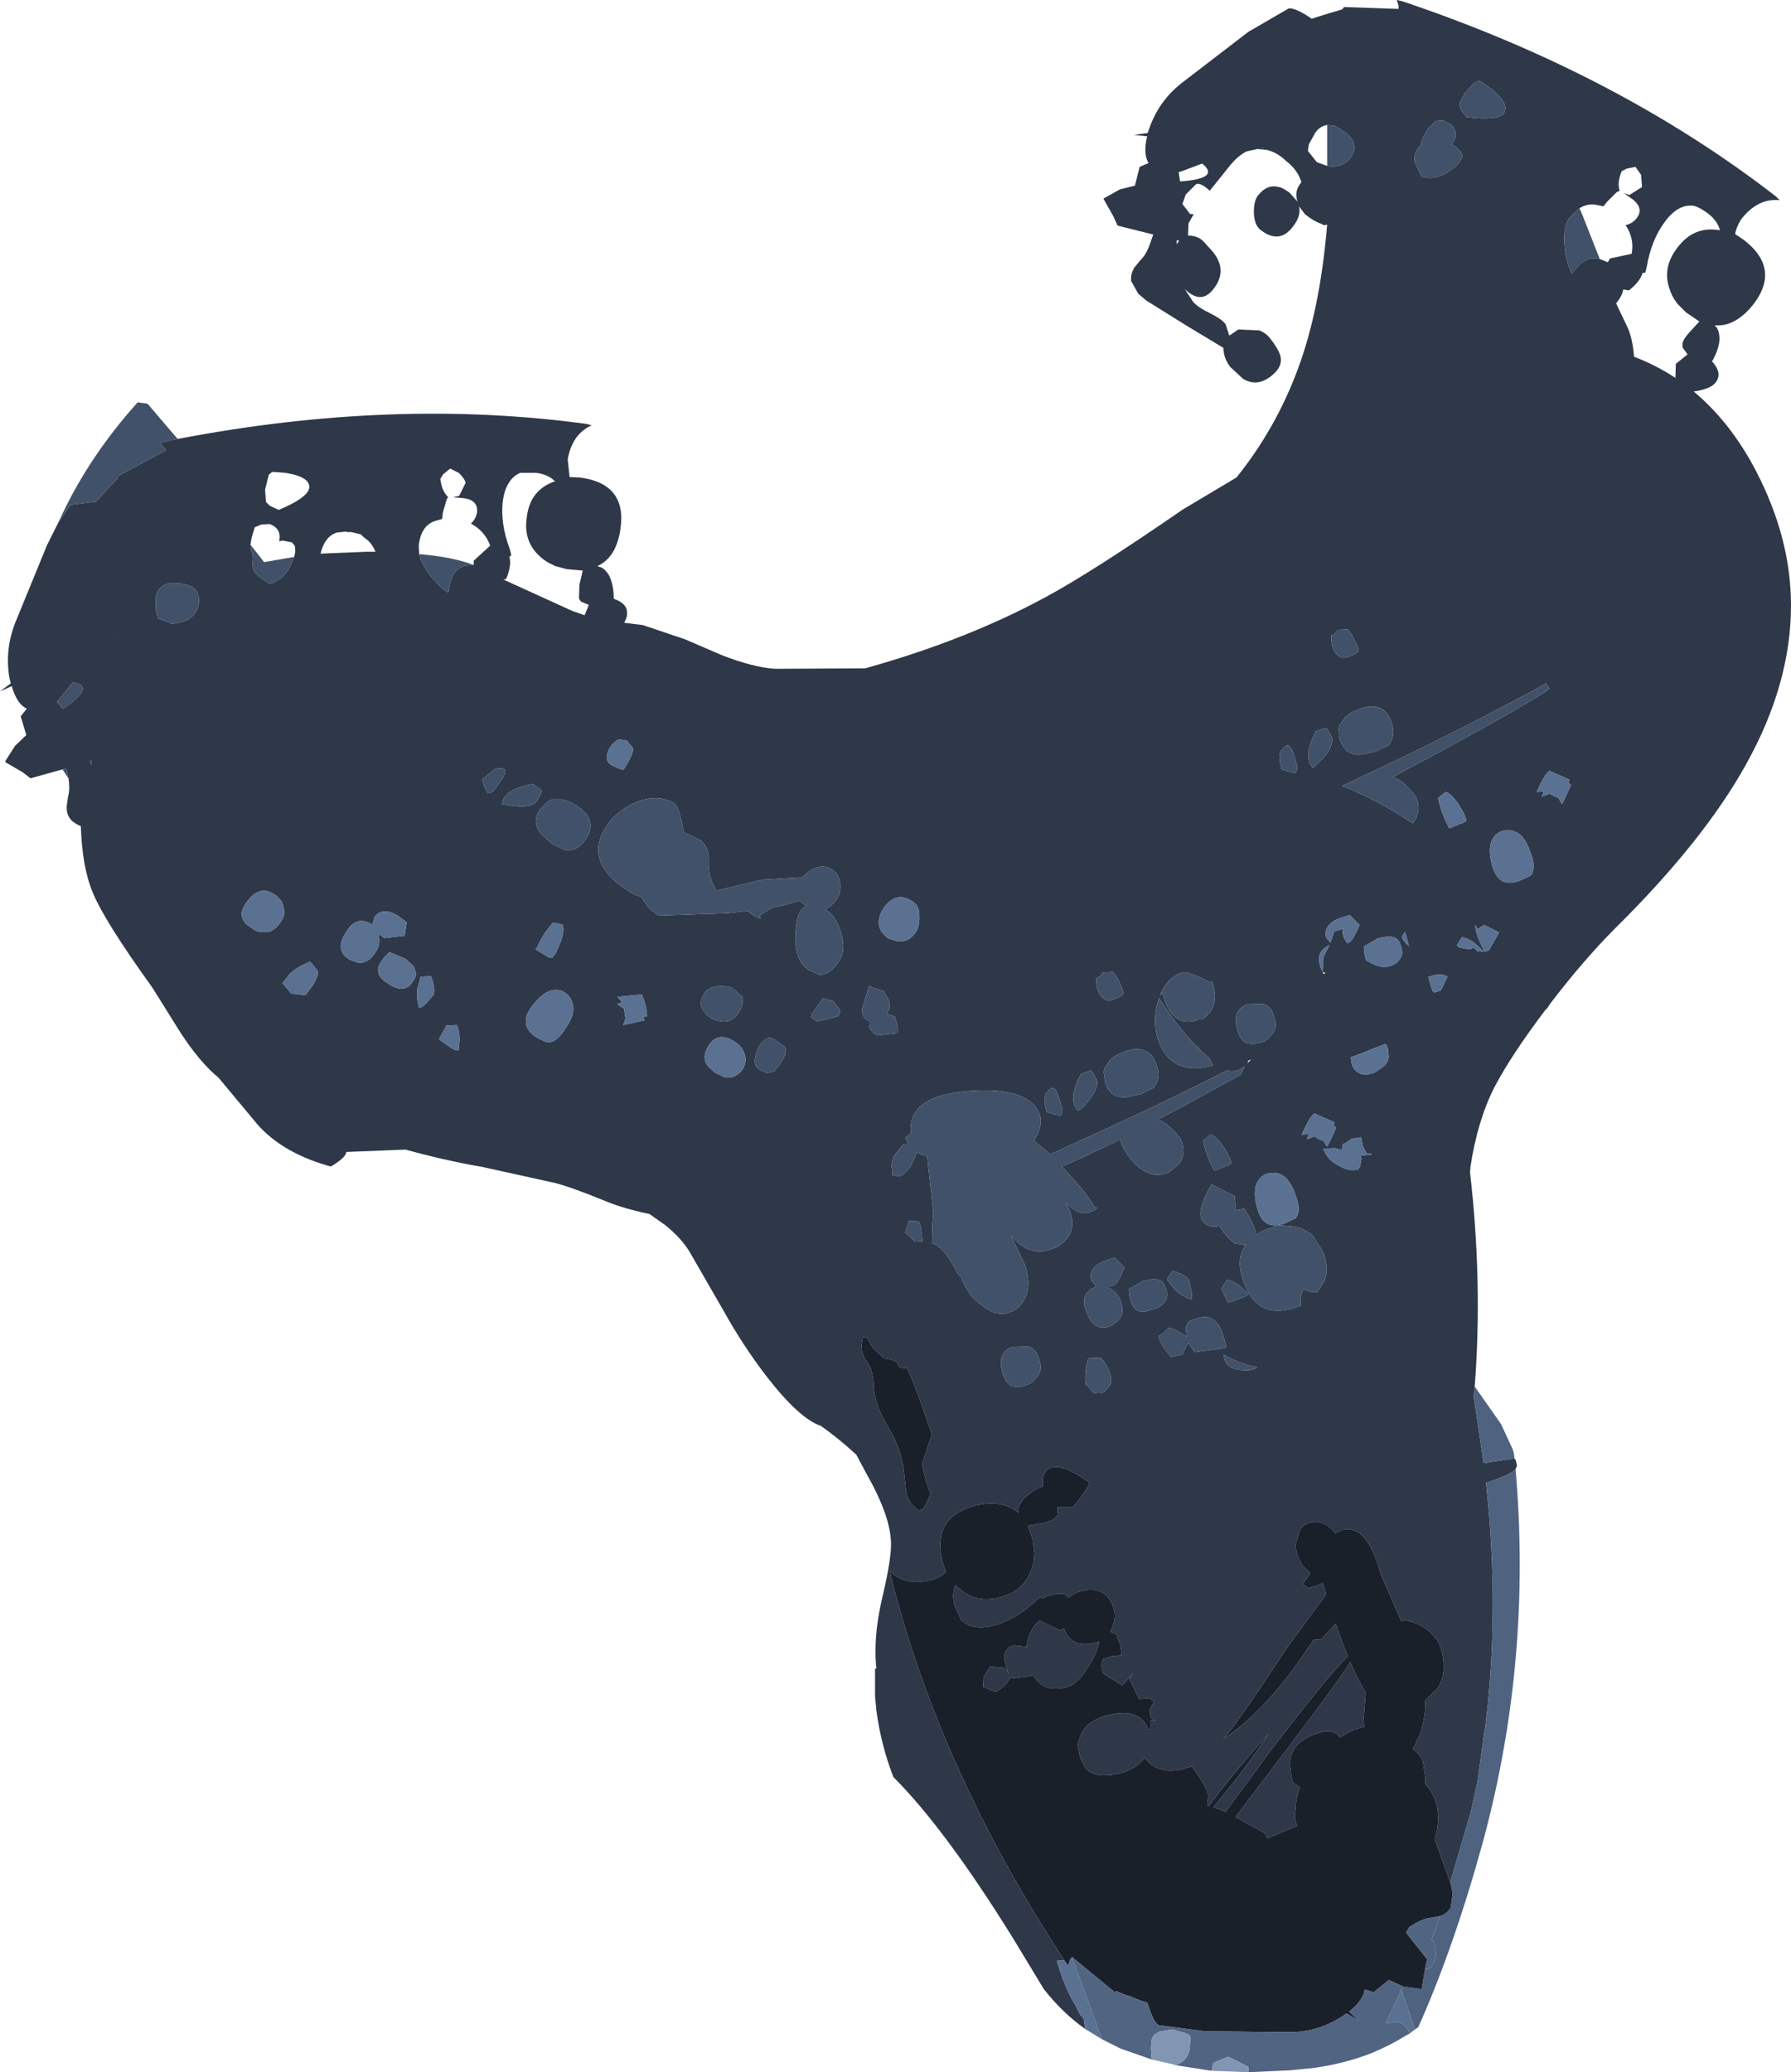 <?xml version="1.0" encoding="UTF-8" standalone="no"?>
<svg xmlns:ffdec="https://www.free-decompiler.com/flash" xmlns:xlink="http://www.w3.org/1999/xlink" ffdec:objectType="shape" height="220.45px" width="190.55px" xmlns="http://www.w3.org/2000/svg">
  <g transform="matrix(1.0, 0.0, 0.0, 1.0, 139.65, 282.65)">
    <path d="M-120.75 -235.95 Q-97.8 -240.35 -77.25 -237.55 L-76.7 -237.4 Q-78.75 -236.5 -79.25 -233.8 L-79.05 -231.9 -77.95 -231.85 Q-72.9 -231.2 -73.65 -226.3 -74.1 -223.35 -76.05 -222.45 L-75.95 -222.35 Q-75.5 -222.35 -74.95 -221.6 -74.35 -220.6 -74.35 -218.95 -73.05 -218.5 -72.95 -217.65 -72.85 -217.05 -73.25 -216.4 L-71.25 -216.15 -66.8 -214.65 -62.85 -212.95 Q-59.5 -211.65 -57.2 -211.5 L-47.6 -211.55 Q-36.85 -214.55 -28.45 -219.1 -23.6 -221.7 -13.8 -228.45 L-8.1 -231.85 Q-3.95 -237.0 -1.6 -243.3 0.8 -249.7 1.55 -258.75 L1.2 -258.7 1.05 -258.75 1.05 -258.8 Q0.2 -259.05 -0.8 -259.85 L-1.45 -260.7 Q-1.2 -259.7 -2.05 -258.6 -3.5 -256.6 -5.55 -258.2 -6.2 -258.7 -6.25 -260.05 -6.25 -261.25 -5.85 -261.8 -4.85 -263.1 -3.6 -262.75 -3.2 -262.7 -2.45 -262.15 L-1.6 -261.2 Q-2.0 -262.3 -1.2 -263.25 L-1.2 -263.3 Q-1.6 -264.6 -2.85 -265.55 -3.7 -266.4 -4.85 -266.7 L-5.85 -266.8 -7.0 -266.55 Q-7.95 -266.1 -8.9 -264.9 L-10.95 -262.35 -11.15 -262.55 Q-12.0 -263.25 -12.4 -263.05 L-13.5 -261.95 -13.85 -260.95 -13.05 -259.9 -12.65 -259.85 -13.2 -258.9 -13.25 -257.6 Q-12.1 -257.55 -11.55 -256.9 L-10.6 -255.85 Q-9.0 -253.85 -10.55 -251.9 -11.85 -250.2 -13.6 -251.9 L-12.75 -250.6 Q-12.3 -250.0 -10.95 -249.35 -9.65 -248.7 -9.25 -248.15 L-8.9 -247.05 -8.85 -246.95 -7.9 -247.6 -5.65 -247.5 Q-4.95 -247.2 -4.55 -246.7 -3.65 -245.55 -3.45 -244.85 -3.1 -243.65 -4.4 -242.65 -5.9 -241.45 -7.4 -242.35 L-8.75 -243.6 Q-9.35 -244.4 -9.45 -245.2 L-9.5 -245.65 -13.4 -248.0 -17.65 -250.65 -18.55 -251.4 -19.3 -252.75 Q-19.4 -253.45 -18.95 -254.2 L-18.25 -255.05 Q-17.65 -255.6 -17.2 -257.0 L-16.95 -257.7 -20.75 -258.65 -21.2 -259.65 -22.25 -261.5 -22.2 -261.55 -20.5 -262.5 -18.9 -262.9 -18.4 -264.9 -17.45 -265.3 Q-18.05 -266.25 -17.6 -268.15 L-19.0 -268.3 -17.55 -268.5 -17.35 -269.05 Q-16.35 -271.9 -13.95 -273.8 L-6.85 -279.25 -2.55 -281.75 Q-1.9 -281.85 -0.3 -280.8 L-0.1 -280.65 0.5 -280.85 1.8 -281.25 3.15 -281.65 3.35 -281.9 9.15 -281.7 9.15 -282.05 8.95 -282.65 9.4 -282.55 9.6 -282.5 Q32.45 -274.8 49.3 -261.75 L49.7 -261.35 Q47.45 -261.6 45.7 -259.45 45.15 -258.7 44.95 -257.75 L45.85 -257.15 Q49.9 -254.05 46.8 -250.15 44.9 -247.85 42.8 -248.05 L42.85 -247.95 Q43.2 -247.7 43.3 -246.75 43.3 -245.6 42.5 -244.2 43.45 -243.15 43.1 -242.35 42.75 -241.3 40.55 -241.0 44.5 -237.7 47.2 -232.5 50.9 -225.35 50.9 -218.25 50.9 -209.9 46.1 -201.3 41.6 -193.2 32.25 -183.95 28.85 -180.55 25.3 -175.9 L24.9 -175.3 24.8 -175.25 Q21.2 -170.5 19.35 -167.0 17.55 -163.45 16.8 -158.55 L16.75 -157.95 Q18.1 -146.2 17.25 -135.15 L17.15 -134.05 18.2 -127.0 21.45 -127.5 21.5 -127.45 21.6 -127.35 21.75 -126.75 21.6 -126.35 Q21.0 -125.7 18.45 -124.9 19.95 -111.35 18.35 -98.75 L18.25 -98.25 17.55 -93.15 16.85 -89.95 14.65 -82.4 13.0 -87.0 Q13.35 -88.0 13.35 -89.3 13.35 -91.35 12.0 -92.85 L12.0 -93.45 11.75 -95.25 Q11.4 -96.15 10.65 -96.55 L11.4 -98.1 Q12.0 -99.75 12.0 -101.75 L13.3 -103.05 Q13.95 -104.05 13.95 -105.3 13.95 -106.85 13.35 -108.0 12.2 -109.85 9.8 -110.3 L9.45 -110.15 7.25 -115.2 Q5.8 -120.55 3.2 -119.9 L2.4 -119.55 Q1.5 -120.75 0.3 -120.75 -0.8 -120.75 -1.35 -119.9 L-1.8 -118.35 Q-1.8 -117.2 -1.05 -116.1 L-0.25 -115.25 -1.05 -114.15 -0.45 -113.7 0.7 -114.05 1.1 -114.25 1.45 -113.05 -2.8 -107.25 Q-7.8 -99.6 -9.5 -97.65 -5.5 -100.25 -1.5 -105.85 L0.15 -108.25 0.9 -108.2 2.45 -109.9 3.1 -108.1 3.75 -106.45 Q1.6 -104.35 -4.55 -96.3 L-9.25 -89.9 -10.55 -90.4 Q-6.95 -94.7 -4.65 -98.25 -8.75 -93.65 -11.05 -90.5 -11.4 -90.55 -11.05 -91.55 -11.35 -92.75 -12.85 -94.75 L-13.8 -94.45 Q-15.95 -93.95 -17.25 -95.0 L-17.9 -95.65 Q-18.75 -94.45 -20.5 -94.0 -23.2 -93.35 -24.2 -94.6 L-24.65 -95.5 -24.7 -95.7 -24.7 -95.6 -24.8 -96.0 -25.0 -97.05 -24.85 -97.5 Q-24.65 -98.45 -23.85 -99.2 -22.95 -99.9 -21.7 -100.2 -19.4 -100.75 -18.25 -99.8 -17.7 -99.35 -17.5 -98.65 L-17.25 -98.75 -17.25 -99.6 -17.1 -99.6 -16.7 -99.6 -16.95 -99.7 -17.25 -99.95 -17.3 -100.8 -16.85 -101.65 -17.4 -102.0 -18.45 -101.9 -19.5 -104.05 -19.0 -104.7 -20.25 -103.35 -22.3 -104.65 -22.5 -105.55 -22.3 -106.15 -21.4 -106.45 -20.3 -106.55 -20.45 -107.65 -20.75 -108.4 -20.85 -108.8 -21.5 -109.05 -21.25 -109.7 Q-20.95 -110.55 -21.1 -111.3 -21.8 -114.05 -24.55 -113.4 -25.5 -113.15 -25.95 -112.7 L-26.05 -112.75 -26.4 -113.1 Q-27.95 -113.15 -28.7 -112.6 L-28.95 -112.75 -29.45 -112.35 Q-31.65 -110.3 -34.0 -109.7 -36.25 -109.15 -37.4 -110.35 L-38.1 -111.85 Q-38.4 -113.05 -38.0 -114.05 -36.15 -112.0 -33.3 -112.7 -30.75 -113.35 -29.95 -115.6 -29.6 -116.45 -29.6 -117.25 L-29.6 -117.45 -29.75 -118.75 -30.3 -120.35 -28.75 -120.6 Q-27.8 -120.8 -27.45 -121.1 L-27.15 -121.45 -27.1 -122.35 -25.5 -122.35 Q-24.35 -123.6 -23.7 -124.9 -26.8 -127.15 -28.05 -126.4 -28.85 -125.95 -28.7 -124.55 -30.2 -123.9 -30.9 -123.0 -31.45 -122.25 -31.3 -121.85 L-31.3 -121.7 Q-32.9 -123.15 -35.8 -122.5 -40.6 -121.3 -39.35 -116.4 L-39.0 -115.4 Q-39.75 -114.75 -40.65 -114.55 -43.35 -113.9 -44.95 -115.5 L-44.85 -114.9 Q-39.65 -94.25 -26.4 -74.1 L-27.2 -74.05 Q-26.55 -71.7 -25.55 -69.85 L-25.3 -69.45 -25.2 -69.25 -24.8 -68.45 -24.65 -68.25 -24.5 -68.1 -24.35 -67.85 -24.2 -66.8 Q-26.65 -68.55 -28.6 -71.05 L-31.9 -76.5 Q-39.1 -88.1 -44.6 -93.6 -45.9 -96.95 -46.4 -100.6 L-46.55 -102.15 -46.55 -105.1 -46.4 -105.2 -46.45 -105.5 -46.5 -106.4 -46.5 -107.1 Q-46.5 -109.8 -45.65 -113.25 -44.85 -116.75 -44.85 -118.35 -44.85 -121.25 -47.4 -125.75 L-48.55 -127.9 Q-50.4 -129.6 -52.3 -130.95 -54.65 -131.75 -58.15 -136.3 -60.6 -139.5 -62.55 -143.0 L-66.15 -149.25 Q-67.05 -150.85 -68.85 -152.3 L-70.55 -153.5 Q-73.4 -154.1 -75.3 -154.9 -78.85 -156.35 -80.6 -156.8 L-88.3 -158.5 Q-92.35 -159.2 -96.5 -160.35 L-102.8 -160.1 Q-102.85 -159.5 -104.45 -158.55 -109.4 -159.9 -112.15 -162.9 L-116.4 -168.0 Q-118.4 -169.65 -120.45 -172.8 L-123.45 -177.6 Q-128.6 -184.75 -129.8 -187.75 -130.9 -190.35 -131.05 -194.75 -131.9 -195.15 -132.15 -195.5 -132.6 -196.05 -132.55 -196.9 L-132.4 -197.95 Q-132.2 -198.65 -132.35 -199.8 L-132.45 -200.2 -132.6 -200.9 -133.0 -200.8 -136.4 -199.85 -137.25 -200.5 -139.05 -201.55 -139.1 -201.65 -138.05 -203.3 -136.85 -204.45 -137.45 -206.45 -136.8 -207.25 Q-137.85 -207.75 -138.4 -209.65 L-139.65 -209.1 -138.5 -209.95 -138.65 -210.55 Q-139.15 -213.5 -138.05 -216.35 L-134.65 -224.65 -133.4 -227.15 -132.15 -228.95 -129.7 -229.25 -129.5 -229.25 -129.05 -229.7 -128.15 -230.7 -127.2 -231.7 -127.1 -232.0 -122.0 -234.75 -122.2 -235.05 -122.65 -235.45 -122.2 -235.65 -122.0 -235.7 -120.75 -235.95 M40.6 -260.75 Q38.95 -261.0 37.55 -259.15 36.05 -257.2 35.55 -254.25 L35.4 -253.65 35.1 -253.6 Q34.85 -252.7 33.65 -251.75 L33.1 -251.85 33.05 -251.85 Q32.95 -251.2 32.35 -250.45 L32.3 -250.35 33.45 -247.95 Q34.05 -246.7 34.2 -244.7 36.55 -243.8 38.6 -242.45 L38.65 -243.95 39.9 -244.95 39.35 -245.7 39.35 -246.1 Q39.45 -246.6 40.1 -247.3 L41.15 -248.45 39.75 -249.4 38.8 -250.35 38.7 -250.5 Q38.2 -251.15 37.95 -252.0 37.2 -254.25 38.85 -256.35 40.6 -258.65 43.35 -258.15 43.05 -259.2 42.05 -259.95 41.25 -260.55 40.6 -260.75 M14.8 -269.35 L13.95 -269.8 13.2 -269.85 12.3 -269.0 11.65 -267.85 11.6 -267.4 11.5 -267.35 11.5 -267.25 11.3 -267.0 Q10.65 -266.1 10.9 -265.35 L11.6 -263.85 Q13.0 -263.45 14.4 -264.35 15.7 -265.15 15.95 -266.05 L15.8 -266.5 15.1 -267.15 14.75 -267.25 Q15.65 -268.3 14.8 -269.35 M17.3 -273.95 L16.2 -272.75 15.6 -271.6 15.75 -271.05 16.35 -270.2 Q20.35 -269.7 20.5 -270.95 20.7 -271.85 18.95 -273.25 L17.85 -274.0 17.7 -274.0 17.3 -273.95 M1.55 -269.35 Q0.8 -269.25 0.3 -268.55 L-0.4 -267.3 -0.5 -266.6 0.45 -265.4 1.55 -265.0 Q3.05 -264.7 4.0 -265.8 5.1 -267.3 3.45 -268.6 L2.4 -269.25 1.55 -269.35 M30.55 -255.1 L31.4 -254.75 31.65 -255.15 33.95 -255.65 Q34.25 -257.3 33.3 -258.7 34.0 -258.85 34.45 -259.4 35.3 -260.45 34.05 -261.45 L33.1 -262.1 33.7 -261.9 35.05 -262.75 34.95 -264.05 34.35 -264.9 33.4 -264.7 32.9 -264.45 Q32.35 -263.2 32.7 -262.25 L32.65 -262.35 32.35 -262.2 31.3 -261.15 30.95 -260.7 30.45 -260.8 Q29.35 -261.1 28.4 -260.5 L27.35 -259.5 Q26.55 -258.45 26.85 -256.05 27.1 -254.4 27.6 -253.55 L27.95 -254.0 Q29.15 -255.5 30.55 -255.1 M9.25 -199.65 L8.55 -200.0 12.2 -201.95 Q23.65 -208.15 25.2 -209.4 L24.85 -209.95 Q15.25 -204.65 3.15 -199.05 7.05 -197.5 10.65 -195.05 L10.8 -195.25 Q11.55 -196.35 11.1 -197.65 10.65 -198.6 9.25 -199.65 M3.5 -206.4 L3.3 -206.1 2.85 -205.45 2.75 -204.95 2.8 -204.9 Q2.75 -204.3 2.95 -203.85 3.55 -202.15 5.35 -202.4 L6.7 -202.7 8.05 -203.35 Q8.95 -204.4 8.35 -205.95 7.5 -208.15 4.95 -207.2 4.1 -206.9 3.5 -206.4 M1.7 -204.85 L1.5 -205.15 1.35 -205.2 0.35 -204.85 Q-1.1 -202.1 0.05 -200.95 L1.35 -202.25 Q2.25 -203.45 2.05 -204.2 L1.7 -204.85 M2.0 -215.05 Q1.95 -213.8 2.45 -213.2 3.0 -212.4 3.85 -212.8 4.6 -213.05 4.85 -213.35 L4.9 -213.5 Q4.4 -214.95 3.75 -215.7 L2.7 -215.65 Q2.35 -215.1 2.0 -215.05 M1.05 -179.25 L1.15 -180.65 1.15 -180.85 1.8 -182.1 Q0.15 -181.4 0.95 -179.5 L1.05 -179.25 1.2 -179.0 1.35 -179.15 1.05 -179.25 M3.95 -185.3 L2.85 -184.95 Q1.1 -184.25 1.45 -182.9 L1.9 -182.35 2.3 -183.55 3.25 -183.85 Q3.05 -183.15 3.7 -182.3 L3.9 -182.4 Q4.25 -182.5 5.0 -184.25 L4.05 -185.2 3.95 -185.3 M9.8 -183.5 L9.5 -183.0 Q9.55 -182.65 10.25 -182.0 L9.95 -183.15 9.8 -183.5 M8.7 -182.9 L8.2 -183.05 7.0 -182.85 5.45 -181.95 Q5.5 -181.05 5.7 -180.5 6.8 -179.8 7.8 -179.75 L7.9 -179.8 Q8.7 -179.95 9.05 -180.35 9.8 -181.05 9.4 -182.0 9.15 -182.8 8.7 -182.9 M14.5 -194.65 Q14.25 -194.35 15.55 -194.95 16.4 -195.2 16.35 -195.45 L16.15 -196.0 Q15.05 -198.15 14.15 -198.4 L13.35 -197.75 Q13.75 -195.95 14.5 -194.65 M23.15 -192.05 Q22.75 -193.2 22.15 -193.8 21.2 -194.6 20.05 -194.2 18.4 -193.45 19.05 -190.8 19.7 -188.0 22.15 -189.0 L23.2 -189.5 Q23.85 -190.3 23.15 -192.05 M27.2 -199.4 L27.35 -199.7 25.2 -200.65 Q24.7 -200.35 23.85 -198.4 L24.6 -198.45 24.4 -197.9 25.3 -198.25 25.3 -198.15 26.15 -197.75 26.55 -197.1 27.5 -199.15 27.2 -199.4 M4.15 -161.5 L3.6 -161.1 3.25 -160.95 3.1 -160.3 2.4 -160.5 1.15 -160.45 Q1.55 -159.25 2.8 -158.65 3.95 -157.95 4.85 -158.25 L5.05 -158.55 5.2 -159.35 5.15 -159.7 6.3 -159.85 6.25 -159.9 5.75 -159.95 5.35 -160.7 5.15 -161.65 4.15 -161.5 M0.3 -161.8 L0.3 -161.7 Q0.8 -161.35 1.15 -161.3 L1.35 -160.95 1.55 -160.65 2.25 -162.05 2.5 -162.7 2.2 -162.95 2.35 -163.25 0.2 -164.2 Q-0.3 -163.9 -1.15 -161.95 L-0.4 -162.0 -0.6 -161.45 0.3 -161.8 M6.6 -168.55 L7.5 -169.15 Q8.05 -169.6 8.1 -170.25 L8.0 -171.15 7.8 -171.6 6.45 -171.1 5.75 -170.8 4.05 -170.15 4.2 -169.3 Q4.9 -167.9 6.6 -168.55 M12.75 -177.25 L12.95 -177.05 13.65 -177.3 13.9 -177.8 14.35 -178.75 Q13.55 -179.2 12.45 -178.75 L12.3 -178.7 12.75 -177.25 M16.75 -181.65 L17.1 -181.85 17.55 -181.45 18.15 -181.4 18.15 -181.5 18.0 -181.6 Q16.95 -182.75 15.9 -182.95 L15.35 -182.1 15.6 -181.85 16.75 -181.65 M19.85 -183.45 L18.25 -184.25 17.55 -183.8 17.3 -184.25 Q17.35 -183.5 17.7 -182.65 L18.3 -181.4 18.75 -181.55 19.85 -183.45 M1.1 -149.5 L0.05 -151.15 -0.15 -151.35 Q-0.75 -151.8 -1.5 -152.05 L-1.9 -152.15 -3.45 -152.3 -3.5 -152.3 -4.65 -151.95 Q-5.45 -151.7 -6.0 -151.25 -6.05 -151.8 -6.45 -152.65 L-7.05 -153.75 -7.3 -154.05 -8.15 -153.9 -8.3 -155.4 -10.75 -156.65 Q-12.5 -153.65 -11.65 -152.7 -11.15 -152.0 -9.9 -152.25 -9.2 -151.0 -8.3 -150.4 L-7.25 -150.2 -7.05 -150.25 Q-8.3 -148.75 -7.3 -146.2 -5.8 -142.05 -1.55 -143.65 L-1.25 -143.75 -1.25 -143.85 -1.3 -144.55 -1.0 -145.5 -0.1 -145.2 0.5 -145.2 1.25 -146.35 Q1.8 -147.75 1.1 -149.5 M5.65 -102.6 L5.45 -99.95 5.5 -98.95 Q4.15 -98.65 2.9 -97.8 2.25 -98.85 0.5 -98.25 -2.4 -97.3 -2.4 -95.0 L-2.25 -93.6 -2.1 -93.0 -1.35 -92.5 Q-1.8 -91.35 -1.8 -90.2 -2.05 -89.25 -1.65 -88.45 L-1.65 -88.4 -4.8 -87.1 -5.05 -87.5 -5.0 -87.55 -5.15 -87.65 -6.3 -88.3 -8.2 -89.35 -2.4 -97.0 Q3.4 -104.65 4.0 -105.85 4.85 -103.85 5.65 -102.6 M-127.25 -214.7 L-127.05 -214.75 -127.1 -214.75 -127.25 -214.7 M-123.1 -218.95 L-123.05 -217.55 -122.8 -216.85 -121.35 -216.3 Q-118.8 -216.5 -118.5 -218.45 -118.3 -220.3 -120.35 -220.55 L-121.65 -220.6 Q-122.95 -220.3 -123.1 -218.95 M-132.95 -207.25 Q-129.35 -209.65 -131.9 -210.05 L-133.4 -208.2 -133.6 -208.0 -132.95 -207.25 M-129.9 -201.75 L-130.1 -201.65 -129.9 -201.25 -129.9 -201.75 M-89.25 -222.55 L-89.25 -223.0 -87.5 -224.6 Q-88.05 -226.15 -89.55 -226.95 -89.05 -227.4 -88.9 -228.1 -88.75 -229.45 -90.3 -229.65 L-91.45 -229.75 -90.8 -229.9 -90.1 -231.3 Q-90.3 -231.85 -90.85 -232.35 L-91.75 -232.8 -92.5 -232.2 -92.8 -231.7 Q-92.65 -230.35 -91.9 -229.7 L-92.0 -229.75 -92.15 -229.45 -92.55 -228.05 -92.6 -227.45 -93.1 -227.3 Q-94.85 -226.9 -95.1 -224.6 L-95.05 -223.7 Q-94.85 -222.7 -93.85 -221.4 -92.8 -220.1 -91.95 -219.6 L-91.85 -220.15 Q-91.5 -222.65 -89.25 -222.55 M-99.7 -223.95 Q-100.1 -224.95 -100.9 -225.45 L-101.25 -225.8 -102.3 -226.05 -102.7 -226.05 -102.6 -225.95 -102.8 -226.1 -103.8 -226.0 Q-105.1 -225.6 -105.55 -223.75 L-100.65 -223.95 -99.7 -223.95 M-84.3 -232.35 Q-85.8 -231.7 -86.15 -229.4 -86.45 -227.0 -85.4 -224.2 L-85.25 -223.6 -85.45 -223.4 Q-85.2 -222.5 -85.8 -221.05 L-86.1 -221.0 -78.75 -217.65 -77.45 -217.2 -77.0 -218.3 -77.85 -218.65 -78.05 -219.0 -78.0 -220.45 -77.65 -221.95 -79.35 -222.1 -80.65 -222.45 -80.8 -222.55 Q-81.55 -222.85 -82.2 -223.45 -84.0 -225.05 -83.6 -227.65 -83.25 -230.55 -80.6 -231.45 -81.35 -232.2 -82.65 -232.35 L-84.3 -232.35 M-108.35 -223.4 Q-108.15 -224.1 -108.3 -224.6 L-108.6 -224.95 -109.6 -225.15 -109.95 -225.05 Q-109.65 -226.4 -110.95 -226.9 L-111.85 -226.85 -112.55 -226.55 -112.9 -225.35 -113.0 -224.7 -112.9 -224.0 -112.7 -223.6 -112.8 -223.5 -112.75 -223.45 -112.75 -223.1 Q-112.9 -222.0 -112.3 -221.5 -112.1 -221.25 -110.95 -220.55 -109.55 -220.9 -108.8 -222.35 L-108.35 -223.4 M-110.6 -232.45 L-110.75 -232.4 -111.05 -232.15 -111.45 -230.55 -111.35 -229.25 -110.95 -228.85 -110.0 -228.4 Q-106.3 -229.95 -106.8 -231.15 -107.1 -232.0 -109.3 -232.35 L-110.6 -232.45 M-82.15 -198.15 L-82.05 -198.45 -82.1 -198.65 -82.95 -199.25 Q-86.05 -198.7 -86.25 -197.1 L-84.4 -196.85 Q-82.9 -196.85 -82.5 -197.45 L-82.15 -198.15 M-88.15 -199.05 L-87.8 -198.25 Q-87.3 -198.3 -87.05 -198.6 L-86.25 -199.75 Q-85.75 -200.5 -85.95 -200.75 -86.05 -200.9 -86.3 -200.9 L-86.85 -200.95 -88.4 -199.7 Q-88.3 -199.75 -88.15 -199.05 M-5.25 -266.9 L-5.25 -266.95 -5.4 -266.95 -5.25 -266.9 M-14.25 -264.35 L-14.1 -263.35 Q-9.75 -263.65 -11.75 -265.25 L-14.0 -264.4 -14.25 -264.35 M-14.45 -257.1 L-14.45 -256.65 -14.2 -257.05 -14.45 -257.1 M-73.45 -200.75 L-73.3 -200.8 Q-72.45 -202.05 -72.25 -203.0 L-72.95 -203.85 -73.85 -204.0 Q-74.85 -203.3 -75.0 -202.55 -75.35 -201.65 -74.5 -201.2 L-73.45 -200.75 M-20.95 -148.75 L-21.05 -148.85 -22.15 -148.5 Q-23.9 -147.8 -23.55 -146.45 L-23.05 -145.85 -23.05 -145.75 Q-24.9 -145.05 -24.05 -143.05 -23.25 -140.9 -21.45 -141.6 L-20.75 -142.1 Q-19.9 -142.95 -20.45 -144.3 -20.8 -145.3 -21.85 -145.7 L-21.8 -145.75 Q-21.45 -145.8 -21.1 -145.95 -20.75 -146.05 -20.0 -147.8 L-20.95 -148.75 M-29.65 -161.3 Q-28.6 -162.95 -29.05 -164.1 -29.95 -166.55 -34.6 -166.65 -37.95 -166.65 -40.1 -165.9 -43.0 -164.8 -42.75 -162.05 L-43.35 -161.6 -43.0 -160.95 -43.55 -160.9 -44.2 -160.1 Q-44.7 -159.6 -44.8 -158.7 L-44.7 -157.65 -43.95 -157.5 Q-43.1 -157.9 -42.6 -158.9 L-42.1 -160.1 Q-41.65 -159.8 -41.0 -159.65 L-40.35 -153.6 -40.45 -152.35 -40.5 -150.4 Q-39.25 -150.0 -38.05 -147.7 L-37.75 -147.15 -37.4 -146.8 Q-36.7 -144.8 -35.2 -143.8 -33.65 -142.5 -32.2 -143.05 -31.35 -143.35 -30.75 -144.25 -29.8 -145.85 -30.65 -148.2 L-32.0 -151.0 -32.0 -151.15 Q-30.15 -148.85 -27.7 -149.8 -26.95 -150.0 -26.35 -150.65 -25.1 -151.9 -25.85 -153.9 L-26.25 -154.7 Q-24.8 -153.25 -23.7 -153.7 -22.85 -154.0 -23.0 -154.2 L-23.25 -154.3 Q-23.75 -155.4 -26.4 -158.25 L-26.7 -158.55 Q-24.7 -159.35 -20.45 -161.45 -20.35 -160.75 -19.75 -159.9 -17.7 -156.95 -15.35 -157.9 L-14.2 -158.8 Q-13.45 -159.9 -13.9 -161.2 -14.35 -162.15 -15.75 -163.2 L-16.45 -163.55 -12.8 -165.5 -7.6 -168.35 -7.25 -169.2 Q-7.95 -168.55 -9.15 -168.75 -16.4 -165.05 -24.85 -161.25 L-27.9 -159.85 -29.65 -161.3 M-26.65 -164.75 L-27.05 -166.1 Q-27.35 -166.95 -27.7 -166.9 L-28.0 -166.75 -28.35 -166.35 Q-28.7 -165.85 -28.3 -164.35 L-27.65 -164.15 -26.8 -163.95 Q-26.55 -164.4 -26.65 -164.75 M-21.5 -169.95 L-21.7 -169.65 -22.15 -169.0 -22.25 -168.5 -22.2 -168.45 -22.05 -167.4 Q-21.45 -165.7 -19.65 -165.95 L-18.3 -166.25 -16.95 -166.9 Q-16.05 -167.95 -16.65 -169.5 -17.5 -171.7 -20.05 -170.75 -20.9 -170.45 -21.5 -169.95 M-23.3 -168.4 L-23.5 -168.7 -23.65 -168.75 -24.65 -168.4 Q-26.1 -165.65 -24.95 -164.5 -24.5 -164.65 -23.65 -165.8 -22.75 -167.0 -22.95 -167.75 L-23.3 -168.4 M-5.25 -175.85 L-6.95 -175.8 Q-8.6 -175.2 -8.0 -173.1 -7.7 -171.95 -6.95 -171.65 L-6.6 -171.7 -6.55 -171.55 -5.5 -171.75 Q-4.85 -171.9 -4.5 -172.45 -3.55 -173.25 -4.2 -174.75 -4.4 -175.55 -5.25 -175.85 M-15.0 -174.5 L-16.35 -176.45 Q-17.0 -174.55 -16.6 -172.6 -15.35 -168.0 -10.6 -169.3 L-11.0 -170.1 Q-13.15 -171.95 -15.0 -174.5 M-20.15 -176.9 L-20.1 -177.05 Q-20.6 -178.5 -21.25 -179.25 L-22.3 -179.2 Q-22.65 -178.65 -23.0 -178.6 -23.05 -177.35 -22.55 -176.75 -22.0 -175.95 -21.15 -176.35 -20.4 -176.6 -20.15 -176.9 M-16.25 -176.75 L-16.0 -177.05 -15.85 -176.55 Q-14.75 -173.15 -12.1 -174.2 -11.75 -174.1 -11.15 -174.7 -9.9 -175.95 -10.7 -178.25 L-10.9 -178.15 Q-13.35 -179.4 -13.9 -179.2 -15.5 -178.6 -16.25 -176.75 M-3.0 -203.2 L-3.35 -202.8 Q-3.7 -202.3 -3.3 -200.8 L-2.65 -200.6 -1.8 -200.4 Q-1.55 -200.85 -1.65 -201.2 L-2.05 -202.55 Q-2.35 -203.4 -2.7 -203.35 L-3.0 -203.2 M-6.8 -169.85 L-6.95 -169.55 -6.55 -169.9 -6.8 -169.85 M-10.85 -161.95 L-11.65 -161.3 Q-11.25 -159.5 -10.5 -158.2 -10.75 -157.9 -9.45 -158.5 -8.6 -158.75 -8.65 -159.0 L-8.85 -159.55 Q-9.95 -161.7 -10.85 -161.95 M-2.85 -157.35 Q-3.8 -158.15 -4.95 -157.75 -6.6 -157.0 -5.95 -154.35 -5.3 -151.55 -2.85 -152.55 L-1.8 -153.05 Q-1.15 -153.85 -1.85 -155.6 -2.25 -156.75 -2.85 -157.35 M-50.6 -187.05 Q-50.05 -187.9 -50.3 -188.9 -50.5 -189.8 -51.15 -190.15 -52.6 -191.05 -54.3 -189.3 L-54.35 -189.15 -54.5 -189.3 -58.6 -189.05 -63.4 -187.9 Q-64.35 -189.3 -64.25 -191.15 -64.2 -192.7 -65.3 -193.35 L-66.9 -194.1 Q-67.4 -196.8 -67.85 -197.15 -69.4 -198.1 -71.45 -197.5 -73.4 -196.85 -74.75 -195.3 -78.0 -191.1 -72.7 -187.8 -72.1 -187.4 -71.35 -187.2 -70.85 -186.05 -69.55 -185.25 L-62.25 -185.5 -60.05 -185.75 -60.05 -185.7 -59.55 -185.3 Q-58.75 -184.85 -58.7 -184.95 L-58.85 -185.25 -57.65 -186.0 -57.5 -186.1 Q-55.55 -186.45 -54.65 -186.85 L-53.85 -186.25 Q-54.8 -185.9 -54.95 -184.05 -55.4 -180.55 -53.5 -179.4 L-52.45 -178.95 Q-51.35 -178.9 -50.35 -180.45 -49.65 -181.55 -50.15 -183.35 -50.65 -185.1 -51.7 -185.8 L-51.9 -185.9 Q-51.2 -186.15 -50.6 -187.05 M-42.65 -186.8 Q-44.4 -187.9 -45.7 -185.95 -46.85 -184.0 -45.1 -182.8 L-44.3 -182.55 Q-43.0 -182.3 -42.2 -183.5 -41.8 -184.15 -41.85 -185.2 -41.8 -186.35 -42.65 -186.8 M-80.85 -192.85 L-79.5 -192.2 Q-78.15 -192.05 -77.25 -193.5 -76.0 -195.5 -78.35 -196.95 -79.1 -197.45 -79.8 -197.6 L-80.15 -197.6 -80.95 -197.6 -81.4 -197.35 -81.45 -197.3 -82.2 -196.55 Q-83.2 -195.05 -81.9 -193.75 L-80.85 -192.85 M-45.6 -177.2 Q-46.9 -177.6 -47.2 -177.75 L-47.95 -175.2 Q-47.85 -174.45 -47.45 -174.15 L-47.1 -174.0 -47.15 -173.4 Q-47.15 -173.05 -46.35 -172.5 L-44.15 -172.75 Q-44.05 -173.4 -44.45 -174.5 L-45.3 -174.8 -45.25 -174.85 Q-44.8 -175.6 -45.15 -176.35 L-45.6 -177.2 M-53.35 -174.7 Q-53.2 -174.65 -53.4 -174.45 L-52.75 -174.0 -52.2 -174.1 -50.45 -174.55 Q-50.2 -175.05 -50.3 -175.25 L-51.0 -176.15 -52.1 -176.45 -53.35 -174.7 M-60.65 -176.0 L-60.6 -176.55 -61.8 -177.6 Q-64.2 -178.1 -64.85 -176.75 -65.55 -175.35 -64.0 -174.35 -63.6 -174.1 -63.0 -174.0 -61.9 -173.75 -61.1 -174.85 -60.65 -175.55 -60.65 -176.0 M-61.6 -171.9 Q-63.3 -172.95 -64.3 -171.35 -65.1 -170.0 -64.2 -169.1 L-63.6 -168.55 -62.55 -168.05 Q-61.4 -167.8 -60.6 -168.95 -60.2 -169.7 -60.4 -170.4 -60.6 -171.3 -61.6 -171.9 M-73.45 -176.0 L-74.0 -175.85 -73.2 -175.3 -73.25 -175.25 -73.1 -174.3 -73.35 -173.6 -71.1 -174.1 -71.15 -174.5 -70.8 -174.55 Q-70.85 -175.6 -71.35 -176.85 L-73.95 -176.6 -73.45 -176.0 M-78.65 -175.15 Q-78.6 -176.4 -79.6 -177.1 -81.2 -177.95 -82.9 -175.8 -84.7 -173.6 -82.5 -172.25 L-81.45 -171.75 Q-80.4 -171.7 -79.45 -173.3 -78.75 -174.3 -78.65 -175.15 M-79.8 -184.3 L-80.8 -184.5 Q-82.0 -183.15 -82.55 -181.75 -83.0 -181.8 -81.75 -181.1 -81.0 -180.6 -80.85 -180.8 L-80.5 -181.3 Q-79.45 -183.45 -79.8 -184.3 M-41.5 -150.6 Q-41.65 -152.3 -41.9 -152.7 L-42.95 -152.75 -43.35 -151.55 -42.3 -150.55 -41.5 -150.6 M-57.8 -172.25 L-58.05 -172.2 Q-59.0 -171.55 -59.25 -170.4 -59.55 -169.3 -58.9 -168.9 L-58.0 -168.45 -58.05 -168.5 -57.3 -168.65 -56.6 -169.55 Q-56.1 -170.3 -56.05 -170.7 L-56.05 -171.2 -56.95 -171.85 Q-57.7 -172.4 -57.8 -172.25 M-48.0 -139.5 Q-48.0 -138.6 -47.4 -137.75 -46.75 -136.9 -46.7 -135.3 -46.65 -133.3 -45.15 -130.8 -43.8 -128.6 -43.5 -126.3 L-43.25 -123.95 Q-42.95 -122.6 -41.9 -121.95 L-41.45 -122.1 -41.05 -122.8 -40.65 -123.7 -41.1 -125.0 -41.55 -126.85 -41.0 -128.6 -40.5 -130.05 Q-42.9 -137.1 -43.25 -137.1 -44.05 -137.1 -44.1 -137.5 -44.15 -137.95 -45.6 -138.15 L-46.75 -139.2 -47.45 -140.4 -47.85 -140.4 -48.0 -139.5 M-21.65 -136.85 Q-22.15 -137.9 -22.55 -138.2 L-23.85 -138.15 Q-24.3 -136.7 -24.15 -135.55 L-24.1 -135.25 -24.0 -135.3 -23.25 -134.45 -22.35 -134.5 Q-22.0 -134.6 -21.45 -135.45 L-21.45 -136.2 -21.5 -136.35 -21.65 -136.85 M-29.2 -138.3 Q-29.4 -139.1 -30.25 -139.4 L-31.95 -139.35 Q-33.6 -138.75 -33.0 -136.65 -32.45 -134.55 -30.5 -135.3 -29.85 -135.45 -29.5 -136.0 -28.55 -136.8 -29.2 -138.3 M-17.1 -143.35 Q-16.3 -143.5 -15.95 -143.9 -15.2 -144.6 -15.6 -145.55 -15.85 -146.35 -16.3 -146.45 L-16.8 -146.6 -18.0 -146.4 -19.55 -145.5 Q-19.4 -142.35 -17.1 -143.35 M-13.15 -146.5 Q-13.6 -147.1 -14.9 -147.45 L-15.5 -146.55 -14.7 -145.5 Q-13.85 -144.7 -12.9 -144.4 -12.75 -144.8 -12.95 -145.6 L-13.15 -146.5 M-5.85 -137.2 Q-7.65 -137.5 -9.4 -138.5 L-9.45 -138.5 Q-9.35 -137.05 -7.6 -136.9 -6.5 -136.75 -5.85 -137.2 M-9.25 -139.25 L-9.2 -139.55 -9.6 -140.85 Q-10.4 -143.15 -12.55 -142.3 -13.35 -142.1 -13.35 -141.7 L-13.5 -141.45 -13.4 -140.45 Q-14.55 -141.25 -15.3 -141.4 L-15.85 -140.85 -16.4 -140.5 Q-16.1 -139.55 -15.4 -138.7 L-15.05 -138.3 -13.85 -138.55 -13.25 -139.8 -12.55 -138.8 -9.25 -139.25 M-7.0 -145.15 Q-8.05 -146.3 -9.1 -146.5 L-9.7 -145.6 -9.05 -144.1 Q-9.15 -143.95 -7.75 -144.5 -6.8 -144.8 -6.85 -145.05 L-7.0 -145.15 M-30.4 -107.45 Q-30.3 -109.15 -29.05 -110.25 L-26.9 -109.2 -26.45 -109.4 Q-25.7 -107.3 -23.3 -107.85 L-22.7 -108.0 Q-22.85 -107.05 -23.7 -105.6 -24.95 -103.45 -26.2 -103.15 -28.4 -102.6 -29.45 -104.05 L-29.75 -104.45 -30.35 -104.3 -31.8 -104.1 -32.15 -104.2 -32.15 -104.3 Q-32.45 -103.35 -33.65 -102.7 L-34.15 -102.8 -35.05 -103.2 -35.0 -104.25 -34.3 -105.35 -32.7 -105.2 -32.35 -104.65 -32.7 -105.75 Q-33.05 -107.3 -31.75 -107.6 L-30.4 -107.45 M-107.1 -176.85 L-106.35 -177.85 Q-105.8 -178.8 -105.8 -179.3 L-106.65 -180.35 Q-108.05 -179.8 -108.85 -179.0 L-109.6 -178.05 -108.65 -176.95 -107.35 -176.8 -107.1 -176.85 M-109.5 -186.2 Q-109.65 -187.0 -110.55 -187.55 -112.05 -188.5 -113.35 -186.75 -114.7 -185.0 -112.9 -183.95 -112.4 -183.5 -111.75 -183.5 -110.55 -183.3 -109.7 -184.7 -109.25 -185.35 -109.5 -186.2 M-91.05 -173.6 L-92.15 -173.55 -92.95 -172.1 -91.85 -171.3 Q-91.05 -170.75 -90.85 -170.95 L-90.85 -171.1 Q-90.6 -172.65 -91.05 -173.6 M-93.5 -176.85 Q-93.3 -177.55 -93.8 -178.8 L-94.9 -178.75 -95.25 -177.45 Q-95.35 -176.35 -95.05 -175.4 -94.65 -175.5 -94.1 -176.15 L-93.5 -176.85 M-96.5 -180.65 L-98.2 -181.35 Q-100.55 -179.3 -98.4 -178.05 -97.8 -177.6 -97.25 -177.5 -96.25 -177.35 -95.75 -178.2 -95.25 -178.9 -95.45 -179.3 L-95.6 -179.8 -96.5 -180.65 M-96.4 -184.55 L-97.35 -185.25 Q-98.95 -186.2 -99.8 -185.1 L-100.0 -184.35 -100.1 -184.3 Q-101.75 -185.35 -102.85 -183.45 -104.1 -181.55 -102.45 -180.55 L-101.6 -180.25 Q-100.45 -180.1 -99.7 -181.35 -99.1 -182.2 -99.4 -183.25 L-99.35 -183.3 -98.75 -182.85 -96.6 -183.1 -96.4 -184.4 -96.4 -184.55" fill="#2e3849" fill-rule="evenodd" stroke="none"/>
    <path d="M-132.35 -199.8 L-133.0 -200.8 -132.6 -200.9 -132.45 -200.2 -132.35 -199.8 M-133.4 -227.15 Q-130.35 -233.9 -125.0 -239.85 L-123.95 -239.7 -120.75 -235.95 -122.0 -235.7 -122.2 -235.65 -122.65 -235.45 -122.2 -235.05 -122.0 -234.75 -127.1 -232.0 -127.2 -231.7 -128.15 -230.7 -129.05 -229.7 -129.5 -229.25 -129.7 -229.25 -132.15 -228.95 -133.4 -227.15 M17.3 -273.95 L17.7 -274.0 17.85 -274.0 18.95 -273.25 Q20.7 -271.85 20.5 -270.95 20.35 -269.7 16.35 -270.2 L15.75 -271.05 15.6 -271.6 16.2 -272.75 17.3 -273.95 M14.8 -269.35 Q15.65 -268.3 14.75 -267.25 L15.1 -267.15 15.8 -266.5 15.95 -266.05 Q15.7 -265.15 14.4 -264.35 13.0 -263.45 11.6 -263.85 L10.9 -265.35 Q10.65 -266.1 11.3 -267.0 L11.5 -267.25 11.5 -267.35 11.6 -267.4 11.65 -267.85 12.3 -269.0 13.2 -269.85 13.95 -269.8 14.8 -269.35 M1.55 -265.0 L1.55 -269.35 2.4 -269.25 3.45 -268.6 Q5.1 -267.3 4.0 -265.8 3.05 -264.7 1.55 -265.0 M30.55 -255.1 Q29.15 -255.5 27.95 -254.0 L27.6 -253.55 Q27.1 -254.4 26.85 -256.05 26.55 -258.45 27.35 -259.5 L28.4 -260.5 28.7 -259.8 30.55 -255.1 M2.0 -215.05 Q2.35 -215.1 2.7 -215.65 L3.75 -215.7 Q4.4 -214.95 4.9 -213.5 L4.85 -213.35 Q4.6 -213.05 3.85 -212.8 3.0 -212.4 2.45 -213.2 1.95 -213.8 2.0 -215.05 M1.7 -204.85 L2.05 -204.2 Q2.25 -203.45 1.35 -202.25 L0.05 -200.95 Q-1.1 -202.1 0.35 -204.85 L1.35 -205.2 1.5 -205.15 1.7 -204.85 M3.5 -206.4 Q4.1 -206.9 4.95 -207.2 7.5 -208.15 8.35 -205.95 8.95 -204.4 8.05 -203.35 L6.7 -202.7 5.35 -202.4 Q3.55 -202.15 2.95 -203.85 2.75 -204.3 2.8 -204.9 L2.75 -204.95 2.85 -205.45 3.3 -206.1 3.5 -206.4 M9.25 -199.65 Q10.65 -198.6 11.1 -197.65 11.55 -196.35 10.8 -195.25 L10.65 -195.05 Q7.05 -197.5 3.15 -199.05 15.25 -204.65 24.85 -209.95 L25.2 -209.4 Q23.65 -208.15 12.2 -201.95 L8.55 -200.0 9.25 -199.65 M1.1 -149.5 Q1.8 -147.75 1.25 -146.35 L0.5 -145.2 -0.1 -145.2 -1.0 -145.5 -1.3 -144.55 -1.25 -143.85 -1.25 -143.75 -1.55 -143.65 Q-5.8 -142.05 -7.3 -146.2 -8.3 -148.75 -7.05 -150.25 L-7.25 -150.2 -8.3 -150.4 Q-9.2 -151.0 -9.9 -152.25 -11.15 -152.0 -11.65 -152.7 -12.5 -153.65 -10.75 -156.65 L-8.3 -155.4 -8.15 -153.9 -7.3 -154.05 -7.05 -153.75 -6.45 -152.65 Q-6.05 -151.8 -6.0 -151.25 -5.45 -151.7 -4.65 -151.95 L-3.5 -152.3 -3.45 -152.3 -1.9 -152.15 -1.5 -152.05 Q-0.75 -151.8 -0.15 -151.35 L0.05 -151.15 1.1 -149.5 M-127.25 -214.7 L-127.1 -214.75 -127.05 -214.75 -127.25 -214.7 M-123.1 -218.95 Q-122.95 -220.3 -121.65 -220.6 L-120.35 -220.55 Q-118.3 -220.3 -118.5 -218.45 -118.8 -216.5 -121.35 -216.3 L-122.8 -216.85 -123.05 -217.55 -123.1 -218.95 M-132.95 -207.25 L-133.6 -208.0 -133.4 -208.2 -131.9 -210.05 Q-129.35 -209.65 -132.95 -207.25 M-129.9 -201.75 L-129.9 -201.25 -130.1 -201.65 -129.9 -201.75 M-89.25 -222.55 Q-91.5 -222.65 -91.85 -220.15 L-91.95 -219.6 Q-92.8 -220.1 -93.85 -221.4 -94.85 -222.7 -95.05 -223.7 -91.5 -223.4 -89.25 -222.55 M-108.35 -223.4 L-108.8 -222.35 Q-109.55 -220.9 -110.95 -220.55 -112.1 -221.25 -112.3 -221.5 -112.9 -222.0 -112.75 -223.1 L-112.75 -223.45 -112.8 -223.5 -112.7 -223.6 -112.9 -224.0 -113.0 -224.7 -111.55 -222.85 -108.35 -223.4 M-88.15 -199.05 Q-88.3 -199.75 -88.4 -199.7 L-86.85 -200.95 -86.3 -200.9 Q-86.05 -200.9 -85.95 -200.75 -85.75 -200.5 -86.25 -199.75 L-87.05 -198.6 Q-87.3 -198.3 -87.8 -198.25 L-88.15 -199.05 M-82.15 -198.15 L-82.5 -197.45 Q-82.9 -196.85 -84.4 -196.85 L-86.25 -197.1 Q-86.05 -198.7 -82.95 -199.25 L-82.1 -198.65 -82.05 -198.45 -82.15 -198.15 M-3.0 -203.2 L-2.7 -203.35 Q-2.35 -203.4 -2.05 -202.55 L-1.65 -201.2 Q-1.55 -200.85 -1.8 -200.4 L-2.65 -200.6 -3.3 -200.8 Q-3.7 -202.3 -3.35 -202.8 L-3.0 -203.2 M-16.25 -176.75 Q-15.5 -178.6 -13.9 -179.2 -13.35 -179.4 -10.9 -178.15 L-10.7 -178.25 Q-9.9 -175.95 -11.15 -174.7 -11.75 -174.1 -12.1 -174.2 -14.75 -173.15 -15.85 -176.55 L-16.0 -177.05 -16.25 -176.75 M-20.15 -176.9 Q-20.4 -176.6 -21.15 -176.35 -22.0 -175.95 -22.55 -176.75 -23.05 -177.35 -23.0 -178.6 -22.65 -178.65 -22.3 -179.2 L-21.25 -179.25 Q-20.6 -178.5 -20.1 -177.05 L-20.15 -176.9 M-15.0 -174.5 Q-13.15 -171.95 -11.0 -170.1 L-10.6 -169.3 Q-15.35 -168.0 -16.6 -172.6 -17.0 -174.55 -16.35 -176.45 L-15.0 -174.5 M-5.25 -175.85 Q-4.4 -175.55 -4.2 -174.75 -3.55 -173.25 -4.5 -172.45 -4.85 -171.9 -5.5 -171.75 L-6.55 -171.55 -6.6 -171.7 -6.95 -171.65 Q-7.7 -171.95 -8.0 -173.1 -8.6 -175.2 -6.95 -175.8 L-5.25 -175.85 M-23.3 -168.4 L-22.95 -167.75 Q-22.75 -167.0 -23.65 -165.8 -24.5 -164.65 -24.95 -164.5 -26.1 -165.65 -24.65 -168.4 L-23.65 -168.75 -23.5 -168.7 -23.3 -168.4 M-21.5 -169.95 Q-20.9 -170.45 -20.05 -170.75 -17.5 -171.7 -16.65 -169.5 -16.05 -167.95 -16.95 -166.9 L-18.3 -166.25 -19.65 -165.95 Q-21.45 -165.7 -22.05 -167.4 L-22.2 -168.45 -22.25 -168.5 -22.15 -169.0 -21.7 -169.65 -21.5 -169.95 M-26.65 -164.75 Q-26.55 -164.4 -26.8 -163.95 L-27.65 -164.15 -28.3 -164.35 Q-28.7 -165.85 -28.35 -166.35 L-28.0 -166.75 -27.7 -166.9 Q-27.35 -166.95 -27.05 -166.1 L-26.65 -164.75 M-29.65 -161.3 L-27.9 -159.85 -24.85 -161.25 Q-16.4 -165.05 -9.15 -168.75 -7.95 -168.55 -7.25 -169.2 L-7.6 -168.35 -12.8 -165.5 -16.45 -163.55 -15.75 -163.2 Q-14.35 -162.15 -13.9 -161.2 -13.45 -159.9 -14.2 -158.8 L-15.35 -157.9 Q-17.7 -156.95 -19.75 -159.9 -20.35 -160.75 -20.45 -161.45 -24.7 -159.35 -26.7 -158.55 L-26.4 -158.25 Q-23.75 -155.4 -23.25 -154.3 L-23.0 -154.2 Q-22.85 -154.0 -23.7 -153.7 -24.8 -153.25 -26.25 -154.7 L-25.85 -153.9 Q-25.1 -151.9 -26.35 -150.65 -26.95 -150.0 -27.7 -149.8 -30.15 -148.85 -32.0 -151.15 L-32.0 -151.0 -30.65 -148.2 Q-29.8 -145.85 -30.75 -144.25 -31.35 -143.35 -32.2 -143.05 -33.65 -142.5 -35.2 -143.8 -36.7 -144.8 -37.4 -146.8 L-37.75 -147.15 -38.05 -147.7 Q-39.25 -150.0 -40.5 -150.4 L-40.45 -152.35 -40.35 -153.6 -41.0 -159.65 Q-41.65 -159.8 -42.1 -160.1 L-42.6 -158.9 Q-43.1 -157.9 -43.95 -157.5 L-44.7 -157.65 -44.8 -158.7 Q-44.7 -159.6 -44.2 -160.1 L-43.55 -160.9 -43.0 -160.95 -43.35 -161.6 -42.75 -162.05 Q-43.0 -164.8 -40.1 -165.9 -37.95 -166.65 -34.6 -166.65 -29.95 -166.55 -29.05 -164.1 -28.6 -162.95 -29.65 -161.3 M-20.95 -148.75 L-20.0 -147.8 Q-20.75 -146.05 -21.1 -145.95 -21.45 -145.8 -21.8 -145.75 L-21.85 -145.7 Q-20.8 -145.3 -20.45 -144.3 -19.9 -142.95 -20.75 -142.1 L-21.45 -141.6 Q-23.25 -140.9 -24.05 -143.05 -24.9 -145.05 -23.05 -145.75 L-23.05 -145.85 -23.55 -146.45 Q-23.9 -147.8 -22.15 -148.5 L-21.05 -148.85 -20.95 -148.75 M-10.85 -161.95 Q-9.95 -161.7 -8.85 -159.55 L-8.65 -159.0 Q-8.6 -158.75 -9.45 -158.5 -10.75 -157.9 -10.5 -158.2 -11.25 -159.5 -11.65 -161.3 L-10.85 -161.95 M-50.6 -187.05 Q-51.2 -186.15 -51.9 -185.9 L-51.7 -185.8 Q-50.65 -185.1 -50.15 -183.35 -49.65 -181.55 -50.35 -180.45 -51.35 -178.9 -52.45 -178.95 L-53.5 -179.4 Q-55.4 -180.55 -54.95 -184.05 -54.8 -185.9 -53.85 -186.25 L-54.65 -186.85 Q-55.55 -186.45 -57.5 -186.1 L-57.65 -186.0 -58.85 -185.25 -58.7 -184.95 Q-58.75 -184.85 -59.55 -185.3 L-60.05 -185.7 -60.05 -185.75 -62.25 -185.5 -69.55 -185.25 Q-70.85 -186.05 -71.35 -187.2 -72.1 -187.4 -72.7 -187.8 -78.0 -191.1 -74.75 -195.3 -73.4 -196.85 -71.45 -197.5 -69.4 -198.1 -67.85 -197.15 -67.4 -196.8 -66.9 -194.1 L-65.3 -193.35 Q-64.2 -192.7 -64.25 -191.15 -64.35 -189.3 -63.4 -187.9 L-58.6 -189.05 -54.5 -189.3 -54.35 -189.15 -54.3 -189.3 Q-52.6 -191.05 -51.15 -190.15 -50.5 -189.8 -50.3 -188.9 -50.05 -187.9 -50.6 -187.05 M-60.65 -176.0 Q-60.65 -175.55 -61.1 -174.85 -61.9 -173.75 -63.0 -174.0 -63.6 -174.1 -64.0 -174.35 -65.55 -175.35 -64.85 -176.75 -64.2 -178.1 -61.8 -177.6 L-60.6 -176.55 -60.65 -176.0 M-53.35 -174.7 L-52.1 -176.45 -51.0 -176.15 -50.3 -175.25 Q-50.2 -175.05 -50.45 -174.55 L-52.2 -174.1 -52.75 -174.0 -53.4 -174.45 Q-53.2 -174.65 -53.35 -174.7 M-45.6 -177.2 L-45.15 -176.35 Q-44.8 -175.6 -45.25 -174.85 L-45.3 -174.8 -44.45 -174.5 Q-44.05 -173.4 -44.15 -172.75 L-46.35 -172.5 Q-47.15 -173.05 -47.15 -173.4 L-47.1 -174.0 -47.45 -174.15 Q-47.85 -174.45 -47.95 -175.2 L-47.2 -177.75 Q-46.9 -177.6 -45.6 -177.2 M-80.85 -192.85 L-81.9 -193.75 Q-83.2 -195.05 -82.2 -196.55 L-81.45 -197.3 -81.4 -197.35 -80.95 -197.6 -80.15 -197.6 -79.8 -197.6 Q-79.1 -197.45 -78.35 -196.95 -76.0 -195.5 -77.25 -193.5 -78.15 -192.05 -79.5 -192.2 L-80.85 -192.85 M-57.8 -172.25 Q-57.7 -172.4 -56.95 -171.85 L-56.05 -171.2 -56.05 -170.7 Q-56.1 -170.3 -56.6 -169.55 L-57.3 -168.65 -58.05 -168.5 -58.0 -168.45 -58.9 -168.9 Q-59.55 -169.3 -59.25 -170.4 -59.0 -171.55 -58.05 -172.2 L-57.8 -172.25 M-41.5 -150.6 L-42.3 -150.55 -43.35 -151.55 -42.95 -152.75 -41.9 -152.7 Q-41.65 -152.3 -41.5 -150.6 M-7.0 -145.15 L-6.85 -145.05 Q-6.8 -144.8 -7.75 -144.5 -9.15 -143.95 -9.05 -144.1 L-9.7 -145.6 -9.1 -146.5 Q-8.05 -146.3 -7.0 -145.15 M-9.25 -139.25 L-12.55 -138.8 -13.25 -139.8 -13.85 -138.55 -15.05 -138.3 -15.4 -138.7 Q-16.1 -139.55 -16.4 -140.5 L-15.85 -140.85 -15.3 -141.4 Q-14.55 -141.25 -13.4 -140.45 L-13.5 -141.45 -13.35 -141.7 Q-13.35 -142.1 -12.55 -142.3 -10.4 -143.15 -9.6 -140.85 L-9.2 -139.55 -9.25 -139.25 M-5.85 -137.2 Q-6.5 -136.75 -7.6 -136.9 -9.35 -137.05 -9.45 -138.5 L-9.4 -138.5 Q-7.65 -137.5 -5.85 -137.2 M-13.15 -146.5 L-12.95 -145.6 Q-12.75 -144.8 -12.9 -144.4 -13.85 -144.7 -14.7 -145.5 L-15.5 -146.55 -14.9 -147.45 Q-13.6 -147.1 -13.15 -146.5 M-17.1 -143.35 Q-19.4 -142.35 -19.55 -145.5 L-18.0 -146.4 -16.8 -146.6 -16.3 -146.45 Q-15.85 -146.35 -15.6 -145.55 -15.2 -144.6 -15.95 -143.9 -16.3 -143.5 -17.1 -143.35 M-29.2 -138.3 Q-28.55 -136.8 -29.5 -136.0 -29.85 -135.45 -30.5 -135.3 -32.45 -134.55 -33.0 -136.65 -33.6 -138.75 -31.95 -139.35 L-30.25 -139.4 Q-29.4 -139.1 -29.2 -138.3 M-21.65 -136.85 L-21.5 -136.35 -21.45 -136.2 -21.45 -135.45 Q-22.0 -134.6 -22.35 -134.5 L-23.25 -134.45 -24.0 -135.3 -24.1 -135.25 -24.15 -135.55 Q-24.3 -136.7 -23.85 -138.15 L-22.55 -138.2 Q-22.15 -137.9 -21.65 -136.85" fill="#415169" fill-rule="evenodd" stroke="none"/>
    <path d="M10.9 -66.75 L10.3 -66.3 Q10.1 -67.4 8.8 -67.55 L7.8 -67.4 9.4 -70.9 9.65 -70.35 10.9 -66.75 M-22.4 -65.7 L-23.7 -66.5 -24.2 -66.8 -24.35 -67.85 -24.5 -68.1 -24.65 -68.25 -24.8 -68.45 -25.2 -69.25 -25.3 -69.45 -25.55 -69.85 Q-26.55 -71.7 -27.2 -74.05 L-26.4 -74.1 -26.3 -73.95 -26.0 -73.55 -25.8 -74.2 -25.6 -74.45 -22.4 -65.7 M27.2 -199.4 L27.5 -199.15 26.55 -197.1 26.15 -197.75 25.3 -198.15 25.3 -198.25 24.4 -197.9 24.6 -198.45 23.85 -198.4 Q24.7 -200.35 25.2 -200.65 L27.35 -199.7 27.2 -199.4 M23.15 -192.05 Q23.85 -190.3 23.2 -189.5 L22.15 -189.0 Q19.7 -188.0 19.05 -190.8 18.4 -193.45 20.05 -194.2 21.2 -194.6 22.15 -193.8 22.75 -193.2 23.15 -192.05 M14.5 -194.65 Q13.75 -195.95 13.35 -197.75 L14.15 -198.4 Q15.05 -198.15 16.15 -196.0 L16.35 -195.45 Q16.4 -195.2 15.55 -194.95 14.25 -194.35 14.5 -194.65 M8.7 -182.9 Q9.15 -182.8 9.4 -182.0 9.8 -181.05 9.05 -180.35 8.7 -179.95 7.9 -179.8 L7.8 -179.75 Q6.8 -179.8 5.7 -180.5 5.5 -181.05 5.45 -181.95 L7.0 -182.85 8.2 -183.05 8.7 -182.9 M9.8 -183.5 L9.95 -183.15 10.25 -182.0 Q9.55 -182.65 9.5 -183.0 L9.8 -183.5 M3.95 -185.3 L4.05 -185.2 5.0 -184.25 Q4.25 -182.5 3.9 -182.4 L3.7 -182.3 Q3.05 -183.15 3.25 -183.85 L2.3 -183.55 1.9 -182.35 1.45 -182.9 Q1.1 -184.25 2.85 -184.95 L3.95 -185.3 M1.05 -179.25 L0.95 -179.5 Q0.15 -181.4 1.8 -182.1 L1.15 -180.85 1.15 -180.65 1.05 -179.25 M19.85 -183.45 L18.75 -181.55 18.3 -181.4 17.7 -182.65 Q17.35 -183.5 17.3 -184.25 L17.55 -183.8 18.25 -184.25 19.85 -183.45 M16.75 -181.65 L15.6 -181.85 15.35 -182.1 15.9 -182.95 Q16.95 -182.75 18.0 -181.6 L18.15 -181.5 18.15 -181.4 17.55 -181.45 17.1 -181.85 16.75 -181.65 M12.75 -177.25 L12.3 -178.7 12.45 -178.75 Q13.55 -179.2 14.35 -178.75 L13.9 -177.8 13.65 -177.3 12.95 -177.05 12.75 -177.25 M6.6 -168.55 Q4.9 -167.9 4.2 -169.3 L4.05 -170.15 5.75 -170.8 6.45 -171.1 7.8 -171.6 8.0 -171.15 8.1 -170.25 Q8.05 -169.6 7.5 -169.15 L6.6 -168.55 M0.3 -161.8 L-0.6 -161.45 -0.4 -162.0 -1.15 -161.95 Q-0.3 -163.9 0.2 -164.2 L2.35 -163.25 2.2 -162.95 2.5 -162.7 2.25 -162.05 1.55 -160.65 1.35 -160.95 1.15 -161.3 Q0.8 -161.35 0.3 -161.7 L0.3 -161.8 M4.15 -161.5 L5.15 -161.65 5.35 -160.7 5.75 -159.95 6.25 -159.9 6.3 -159.85 5.15 -159.7 5.2 -159.35 5.05 -158.55 4.85 -158.25 Q3.95 -157.95 2.8 -158.65 1.55 -159.25 1.15 -160.45 L2.4 -160.5 3.1 -160.3 3.25 -160.95 3.6 -161.1 4.15 -161.5 M-73.45 -200.75 L-74.5 -201.2 Q-75.35 -201.65 -75.0 -202.55 -74.85 -203.3 -73.85 -204.0 L-72.95 -203.85 -72.25 -203.0 Q-72.45 -202.05 -73.3 -200.8 L-73.45 -200.75 M-2.85 -157.35 Q-2.25 -156.75 -1.85 -155.6 -1.15 -153.85 -1.8 -153.05 L-2.85 -152.55 Q-5.3 -151.55 -5.95 -154.35 -6.6 -157.0 -4.95 -157.75 -3.8 -158.15 -2.85 -157.35 M-42.65 -186.8 Q-41.8 -186.35 -41.85 -185.2 -41.8 -184.15 -42.2 -183.5 -43.0 -182.3 -44.3 -182.55 L-45.1 -182.8 Q-46.85 -184.0 -45.7 -185.95 -44.4 -187.9 -42.65 -186.8 M-79.8 -184.3 Q-79.45 -183.45 -80.5 -181.3 L-80.85 -180.8 Q-81.0 -180.6 -81.75 -181.1 -83.0 -181.8 -82.55 -181.75 -82.0 -183.15 -80.8 -184.5 L-79.8 -184.3 M-78.65 -175.15 Q-78.75 -174.3 -79.45 -173.3 -80.4 -171.7 -81.45 -171.75 L-82.5 -172.25 Q-84.7 -173.6 -82.9 -175.8 -81.2 -177.95 -79.6 -177.1 -78.6 -176.4 -78.65 -175.15 M-73.45 -176.0 L-73.95 -176.6 -71.35 -176.85 Q-70.85 -175.6 -70.8 -174.55 L-71.15 -174.5 -71.1 -174.1 -73.35 -173.6 -73.1 -174.3 -73.25 -175.25 -73.2 -175.3 -74.0 -175.85 -73.45 -176.0 M-61.6 -171.9 Q-60.6 -171.3 -60.4 -170.4 -60.2 -169.7 -60.6 -168.95 -61.4 -167.8 -62.55 -168.05 L-63.6 -168.55 -64.2 -169.1 Q-65.1 -170.0 -64.3 -171.35 -63.3 -172.95 -61.6 -171.9 M-96.4 -184.55 L-96.4 -184.4 -96.6 -183.1 -98.75 -182.85 -99.35 -183.3 -99.4 -183.25 Q-99.1 -182.2 -99.7 -181.35 -100.45 -180.1 -101.6 -180.25 L-102.45 -180.55 Q-104.1 -181.55 -102.85 -183.45 -101.75 -185.35 -100.1 -184.3 L-100.0 -184.35 -99.8 -185.1 Q-98.95 -186.2 -97.35 -185.25 L-96.4 -184.55 M-96.5 -180.65 L-95.6 -179.8 -95.45 -179.3 Q-95.25 -178.9 -95.75 -178.2 -96.25 -177.35 -97.25 -177.5 -97.8 -177.6 -98.4 -178.05 -100.55 -179.3 -98.2 -181.35 L-96.5 -180.65 M-93.5 -176.85 L-94.1 -176.15 Q-94.65 -175.5 -95.05 -175.4 -95.35 -176.35 -95.25 -177.45 L-94.9 -178.75 -93.8 -178.8 Q-93.3 -177.55 -93.5 -176.85 M-91.05 -173.6 Q-90.6 -172.65 -90.85 -171.1 L-90.85 -170.95 Q-91.05 -170.75 -91.85 -171.3 L-92.95 -172.1 -92.15 -173.55 -91.05 -173.6 M-109.5 -186.2 Q-109.25 -185.35 -109.7 -184.7 -110.55 -183.3 -111.75 -183.5 -112.4 -183.5 -112.9 -183.95 -114.7 -185.0 -113.35 -186.75 -112.05 -188.5 -110.55 -187.55 -109.65 -187.0 -109.5 -186.2 M-107.1 -176.85 L-107.35 -176.8 -108.65 -176.95 -109.6 -178.05 -108.85 -179.0 Q-108.05 -179.8 -106.65 -180.35 L-105.8 -179.3 Q-105.8 -178.8 -106.35 -177.85 L-107.1 -176.85" fill="#5a7192" fill-rule="evenodd" stroke="none"/>
    <path d="M17.25 -135.15 L20.05 -131.15 21.3 -128.45 21.4 -128.1 21.5 -127.45 21.45 -127.5 18.2 -127.0 17.15 -134.05 17.25 -135.15 M21.6 -126.35 Q23.35 -106.05 18.15 -86.8 15.05 -75.5 11.25 -67.0 L10.9 -66.75 9.65 -70.35 9.45 -71.0 9.65 -71.3 11.55 -71.05 11.6 -71.05 11.95 -73.1 Q13.0 -73.3 13.15 -74.8 L13.0 -75.7 12.9 -76.05 12.65 -76.3 13.15 -77.6 13.55 -78.8 Q14.35 -79.1 14.7 -79.75 L14.9 -81.25 14.65 -82.4 16.85 -89.95 17.55 -93.15 18.25 -98.25 18.35 -98.75 Q19.95 -111.35 18.45 -124.9 21.0 -125.7 21.6 -126.35" fill="#4f6280" fill-rule="evenodd" stroke="none"/>
    <path d="M-26.4 -74.1 Q-39.65 -94.25 -44.85 -114.9 L-44.95 -115.5 Q-43.35 -113.9 -40.65 -114.55 -39.75 -114.75 -39.0 -115.4 L-39.35 -116.4 Q-40.6 -121.3 -35.8 -122.5 -32.9 -123.15 -31.3 -121.7 L-31.3 -121.85 Q-31.45 -122.25 -30.9 -123.0 -30.2 -123.9 -28.7 -124.55 -28.85 -125.95 -28.05 -126.4 -26.8 -127.15 -23.7 -124.9 -24.35 -123.6 -25.5 -122.35 L-27.1 -122.35 -27.15 -121.45 -27.45 -121.1 Q-27.8 -120.8 -28.75 -120.6 L-30.3 -120.35 -29.75 -118.75 -29.6 -117.45 -29.6 -117.25 Q-29.6 -116.45 -29.95 -115.6 -30.75 -113.35 -33.3 -112.7 -36.15 -112.0 -38.0 -114.05 -38.4 -113.05 -38.1 -111.85 L-37.4 -110.35 Q-36.25 -109.15 -34.0 -109.7 -31.65 -110.3 -29.45 -112.35 L-28.95 -112.75 -28.7 -112.6 Q-27.95 -113.15 -26.4 -113.1 L-26.05 -112.75 -25.95 -112.7 Q-25.5 -113.15 -24.55 -113.4 -21.8 -114.05 -21.1 -111.3 -20.95 -110.55 -21.25 -109.7 L-21.5 -109.05 -20.85 -108.8 -20.75 -108.4 -20.45 -107.65 -20.3 -106.55 -21.4 -106.45 -22.3 -106.15 -22.5 -105.55 -22.3 -104.65 -20.25 -103.35 -19.0 -104.7 -19.5 -104.05 -18.45 -101.9 -17.4 -102.0 -16.85 -101.65 -17.3 -100.8 -17.25 -99.95 -16.95 -99.7 -16.7 -99.6 -17.1 -99.6 -17.25 -99.6 -17.25 -98.75 -17.5 -98.65 Q-17.7 -99.35 -18.25 -99.8 -19.4 -100.75 -21.7 -100.2 -22.95 -99.9 -23.85 -99.2 -24.65 -98.45 -24.85 -97.5 L-25.0 -97.05 -24.8 -96.0 -24.7 -95.6 -24.7 -95.7 -24.65 -95.5 -24.2 -94.6 Q-23.2 -93.35 -20.5 -94.0 -18.75 -94.45 -17.9 -95.65 L-17.25 -95.0 Q-15.95 -93.95 -13.8 -94.45 L-12.85 -94.75 Q-11.35 -92.75 -11.05 -91.55 -11.4 -90.55 -11.05 -90.5 -8.75 -93.65 -4.65 -98.25 -6.95 -94.7 -10.55 -90.4 L-9.25 -89.9 -4.55 -96.3 Q1.6 -104.35 3.75 -106.45 L3.1 -108.1 2.45 -109.9 0.9 -108.2 0.15 -108.25 -1.5 -105.85 Q-5.5 -100.25 -9.5 -97.65 -7.8 -99.6 -2.8 -107.25 L1.45 -113.05 1.1 -114.25 0.7 -114.05 -0.45 -113.7 -1.05 -114.15 -0.25 -115.25 -1.05 -116.1 Q-1.8 -117.2 -1.8 -118.35 L-1.35 -119.9 Q-0.8 -120.75 0.3 -120.75 1.5 -120.75 2.4 -119.55 L3.2 -119.9 Q5.8 -120.55 7.25 -115.2 L9.45 -110.15 9.8 -110.3 Q12.2 -109.85 13.35 -108.0 13.95 -106.85 13.95 -105.3 13.95 -104.05 13.3 -103.05 L12.0 -101.75 Q12.0 -99.75 11.4 -98.1 L10.65 -96.55 Q11.4 -96.15 11.75 -95.25 L12.0 -93.45 12.0 -92.85 Q13.35 -91.35 13.35 -89.3 13.35 -88.0 13.0 -87.0 L14.65 -82.4 14.9 -81.25 14.7 -79.75 Q14.35 -79.1 13.55 -78.8 L12.45 -78.6 Q11.6 -78.5 10.4 -77.7 L10.3 -77.65 9.95 -77.05 12.2 -74.2 11.95 -73.1 11.6 -71.05 11.55 -71.05 9.65 -71.3 8.1 -72.0 6.5 -70.7 5.55 -71.0 Q5.4 -69.85 3.9 -68.65 L4.9 -67.7 Q4.4 -68.0 3.6 -68.45 L3.1 -68.1 Q0.55 -66.45 -2.5 -66.45 L-11.45 -66.55 -16.4 -67.2 Q-16.95 -67.55 -17.5 -69.35 L-17.6 -69.6 -18.25 -69.8 -19.5 -70.3 Q-20.25 -70.5 -20.8 -70.8 L-21.1 -70.75 -25.6 -74.45 -25.8 -74.2 -26.0 -73.55 -26.3 -73.95 -26.4 -74.1 M5.65 -102.6 Q4.85 -103.85 4.0 -105.85 3.4 -104.65 -2.4 -97.0 L-8.2 -89.35 -6.3 -88.3 -5.15 -87.65 -5.0 -87.55 -5.05 -87.5 -4.8 -87.1 -1.65 -88.4 -1.65 -88.45 Q-2.05 -89.25 -1.8 -90.2 -1.8 -91.35 -1.35 -92.5 L-2.1 -93.0 -2.25 -93.6 -2.4 -95.0 Q-2.4 -97.3 0.5 -98.25 2.25 -98.85 2.9 -97.8 4.15 -98.65 5.5 -98.95 L5.45 -99.95 5.65 -102.6 M-48.0 -139.5 L-47.85 -140.4 -47.45 -140.4 -46.75 -139.2 -45.6 -138.15 Q-44.15 -137.95 -44.1 -137.5 -44.05 -137.1 -43.25 -137.1 -42.9 -137.1 -40.5 -130.05 L-41.0 -128.6 -41.55 -126.85 -41.1 -125.0 -40.65 -123.7 -41.05 -122.8 -41.45 -122.1 -41.9 -121.95 Q-42.95 -122.6 -43.25 -123.95 L-43.5 -126.3 Q-43.8 -128.6 -45.15 -130.8 -46.65 -133.3 -46.7 -135.3 -46.75 -136.9 -47.4 -137.75 -48.0 -138.6 -48.0 -139.5 M-30.4 -107.45 L-31.75 -107.6 Q-33.05 -107.3 -32.7 -105.75 L-32.35 -104.65 -32.7 -105.2 -34.3 -105.35 -35.0 -104.25 -35.05 -103.2 -34.15 -102.8 -33.65 -102.7 Q-32.45 -103.35 -32.15 -104.3 L-32.15 -104.2 -31.8 -104.1 -30.35 -104.3 -29.75 -104.45 -29.45 -104.05 Q-28.4 -102.6 -26.2 -103.15 -24.95 -103.45 -23.7 -105.6 -22.85 -107.05 -22.7 -108.0 L-23.3 -107.85 Q-25.7 -107.3 -26.45 -109.4 L-26.9 -109.2 -29.05 -110.25 Q-30.3 -109.15 -30.4 -107.45" fill="#1a202a" fill-rule="evenodd" stroke="none"/>
    <path d="M10.3 -66.3 L9.85 -66.05 Q8.15 -65.0 6.2 -64.2 3.35 -63.1 0.1 -62.65 L-2.4 -62.4 -6.85 -62.2 -6.8 -62.75 -8.95 -63.85 Q-9.3 -63.7 -9.95 -63.45 L-10.55 -63.2 -10.75 -62.35 -14.6 -62.95 Q-13.2 -63.4 -13.05 -64.85 L-13.0 -65.9 -13.1 -66.15 -13.55 -66.35 -14.9 -66.75 -16.35 -66.5 -16.9 -66.15 -17.1 -65.75 -17.2 -64.8 -17.1 -63.55 -20.4 -64.7 -22.4 -65.7 -25.6 -74.45 -21.1 -70.75 -20.8 -70.8 Q-20.25 -70.5 -19.5 -70.3 L-18.25 -69.8 -17.6 -69.6 -17.5 -69.35 Q-16.95 -67.55 -16.4 -67.2 L-11.45 -66.55 -2.5 -66.45 Q0.55 -66.45 3.1 -68.1 L3.6 -68.45 Q4.4 -68.0 4.9 -67.7 L3.9 -68.65 Q5.4 -69.85 5.55 -71.0 L6.5 -70.7 8.1 -72.0 9.65 -71.3 9.45 -71.0 9.65 -70.35 9.4 -70.9 7.8 -67.4 8.8 -67.55 Q10.1 -67.4 10.3 -66.3 M13.55 -78.8 L13.15 -77.6 12.65 -76.3 12.9 -76.05 13.0 -75.7 13.15 -74.8 Q13.0 -73.3 11.95 -73.1 L12.2 -74.2 9.95 -77.05 10.3 -77.65 10.4 -77.7 Q11.6 -78.5 12.45 -78.6 L13.55 -78.8" fill="#516482" fill-rule="evenodd" stroke="none"/>
    <path d="M-6.85 -62.2 L-10.75 -62.35 -10.55 -63.2 -9.95 -63.45 Q-9.3 -63.7 -8.95 -63.85 L-6.8 -62.75 -6.85 -62.2 M-14.6 -62.95 L-14.9 -63.05 -17.1 -63.55 -17.2 -64.8 -17.1 -65.75 -16.9 -66.15 -16.35 -66.5 -14.9 -66.75 -13.55 -66.35 -13.1 -66.15 -13.0 -65.9 -13.05 -64.85 Q-13.2 -63.4 -14.6 -62.95" fill="#8295b3" fill-rule="evenodd" stroke="none"/>
  </g>
</svg>
